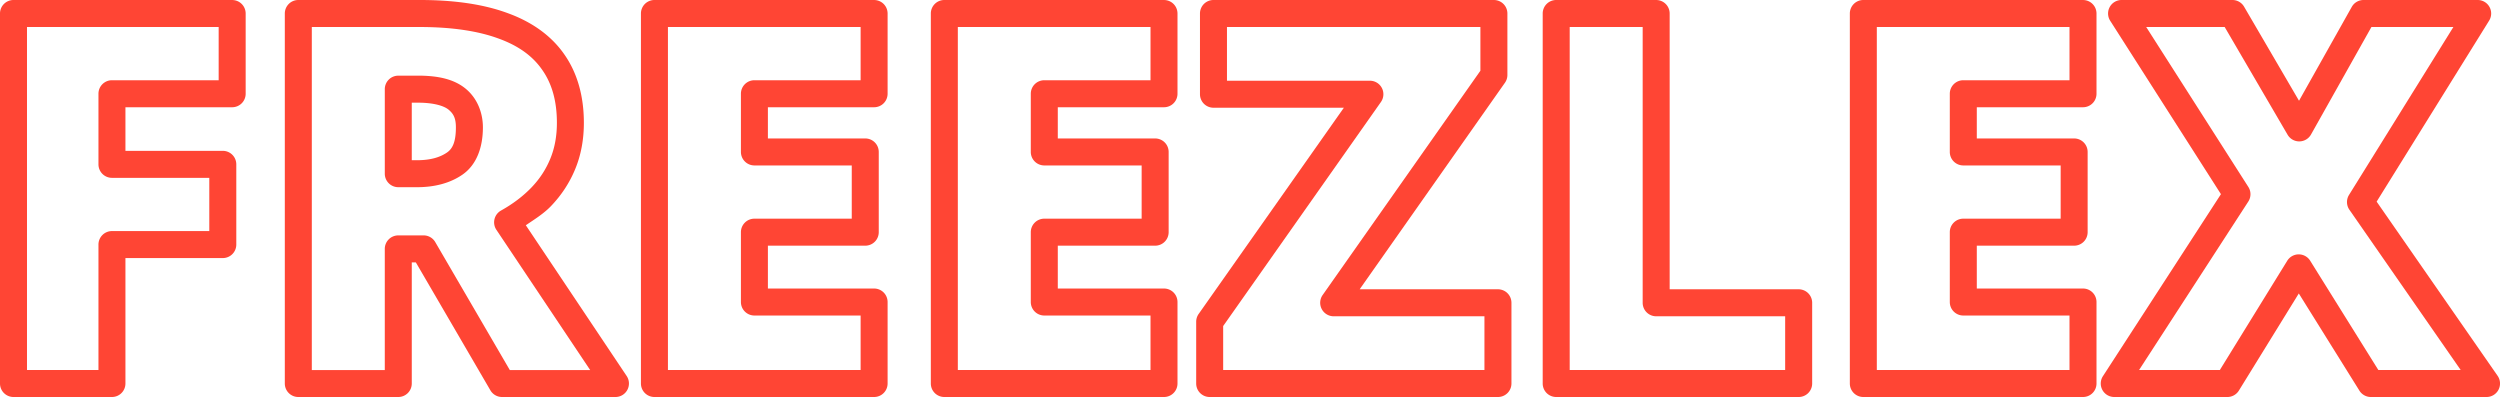<svg width="245.02mm" height="38.91mm" version="1.1" viewBox="0 0 245.02 38.91" xmlns="http://www.w3.org/2000/svg">
	<g transform="translate(-59.979 -76.135)">
		<g fill="#ff4534" stroke-linecap="round" stroke-linejoin="round" stroke-width="2.646" style="text-orientation:upright" aria-label="FREEZLEX">
			<path d="m61.303 76.135a1.323 1.323 0 0 0-1.324 1.324v36.264a1.323 1.323 0 0 0 1.324 1.322h9.648a1.323 1.323 0 0 0 1.322-1.322v-12.295h9.543a1.323 1.323 0 0 0 1.322-1.322v-7.863a1.323 1.323 0 0 0-1.322-1.324h-9.543v-4.273h10.459a1.323 1.323 0 0 0 1.324-1.324v-7.861a1.323 1.323 0 0 0-1.324-1.324zm1.322 2.647h18.785v5.217h-10.459a1.323 1.323 0 0 0-1.322 1.322v6.922a1.323 1.323 0 0 0 1.322 1.322h9.541v5.217h-9.541a1.323 1.323 0 0 0-1.322 1.324v12.295h-7.004z" color="#000000" style="-inkscape-stroke:none"/>
			<path d="m89.215 76.135a1.323 1.323 0 0 0-1.322 1.324v36.264a1.323 1.323 0 0 0 1.322 1.322h9.799a1.323 1.323 0 0 0 1.322-1.322v-11.873h0.398l7.307 12.539a1.323 1.323 0 0 0 1.143 0.656h11.111a1.323 1.323 0 0 0 1.102-2.059l-9.883-14.775c0.86-0.583 1.754-1.139 2.441-1.852 1.037-1.074 1.845-2.303 2.404-3.664 0.568-1.382 0.844-2.901 0.844-4.521-1e-5 -2.57-0.616-4.842-1.898-6.682-1.265-1.837-3.161-3.193-5.537-4.059-2.386-0.886-5.271-1.299-8.67-1.299zm1.324 2.647h10.559c3.182 0 5.771 0.398 7.75 1.133a1.323 1.323 0 0 0 8e-3 2e-3c1.983 0.721 3.357 1.745 4.273 3.078a1.323 1.323 0 0 0 6e-3 0.008c0.932 1.335 1.424 3.014 1.424 5.172 0 1.323-0.222 2.483-0.646 3.516-0.433 1.053-1.046 1.99-1.861 2.834-0.811 0.84-1.794 1.589-2.967 2.244a1.323 1.323 0 0 0-0.455 1.891l9.191 13.742h-7.877l-7.307-12.541a1.323 1.323 0 0 0-1.143-0.656h-2.481a1.323 1.323 0 0 0-1.322 1.324v11.873h-7.152zm8.475 4.769a1.323 1.323 0 0 0-1.322 1.324v8.285a1.323 1.323 0 0 0 1.322 1.322h1.836c1.699 0 3.222-0.382 4.447-1.227 1.396-0.963 2.01-2.683 2.01-4.635 0-1.472-0.577-2.864-1.666-3.772-1.165-0.971-2.759-1.299-4.693-1.299zm1.322 2.647h0.611c1.605 0 2.576 0.334 2.998 0.686 0.498 0.415 0.715 0.862 0.715 1.738 0 1.455-0.345 2.097-0.867 2.457-0.693 0.478-1.632 0.758-2.943 0.758h-0.514z" color="#000000" style="-inkscape-stroke:none"/>
			<path d="m124.12 76.135a1.323 1.323 0 0 0-1.324 1.324v36.264a1.323 1.323 0 0 0 1.324 1.322h21.529a1.323 1.323 0 0 0 1.322-1.322v-7.986a1.323 1.323 0 0 0-1.322-1.324h-10.41v-4.199h9.543a1.323 1.323 0 0 0 1.322-1.324v-7.863a1.323 1.323 0 0 0-1.322-1.322h-9.543v-3.059h10.41a1.323 1.323 0 0 0 1.322-1.324v-7.861a1.323 1.323 0 0 0-1.322-1.324zm1.322 2.647h18.885v5.217h-10.41a1.323 1.323 0 0 0-1.322 1.322v5.705a1.323 1.323 0 0 0 1.322 1.324h9.541v5.217h-9.541a1.323 1.323 0 0 0-1.322 1.322v6.848a1.323 1.323 0 0 0 1.322 1.322h10.41v5.342h-18.885z" color="#000000" style="-inkscape-stroke:none"/>
			<path d="m152.53 76.135a1.323 1.323 0 0 0-1.322 1.324v36.264a1.323 1.323 0 0 0 1.322 1.322h21.531a1.323 1.323 0 0 0 1.322-1.322v-7.986a1.323 1.323 0 0 0-1.322-1.324h-10.41v-4.199h9.541a1.323 1.323 0 0 0 1.324-1.324v-7.863a1.323 1.323 0 0 0-1.324-1.322h-9.541v-3.059h10.41a1.323 1.323 0 0 0 1.322-1.324v-7.861a1.323 1.323 0 0 0-1.322-1.324zm1.324 2.647h18.885v5.217h-10.41a1.323 1.323 0 0 0-1.324 1.322v5.705a1.323 1.323 0 0 0 1.324 1.324h9.541v5.217h-9.541a1.323 1.323 0 0 0-1.324 1.322v6.848a1.323 1.323 0 0 0 1.324 1.322h10.41v5.342h-18.885z" color="#000000" style="-inkscape-stroke:none"/>
			<path d="m178.91 76.135a1.323 1.323 0 0 0-1.324 1.324v7.912a1.323 1.323 0 0 0 1.324 1.322h12.779l-14.234 20.215a1.323 1.323 0 0 0-0.24 0.762v6.053a1.323 1.323 0 0 0 1.322 1.322h28.252a1.323 1.323 0 0 0 1.324-1.322v-7.912a1.323 1.323 0 0 0-1.324-1.324h-13.551l14.236-20.24a1.323 1.323 0 0 0 0.242-0.76v-6.027a1.323 1.323 0 0 0-1.324-1.324zm1.322 2.647h24.838v4.285l-15.461 21.982a1.323 1.323 0 0 0 1.082 2.084h14.775v5.268h-25.607v-4.311l15.461-21.957a1.323 1.323 0 0 0-1.082-2.086h-14.006z" color="#000000" style="-inkscape-stroke:none"/>
			<path d="m212.5 76.135a1.323 1.323 0 0 0-1.324 1.324v36.264a1.323 1.323 0 0 0 1.324 1.322h23.762a1.323 1.323 0 0 0 1.324-1.322v-7.912a1.323 1.323 0 0 0-1.324-1.324h-12.643v-27.027a1.323 1.323 0 0 0-1.322-1.324zm1.322 2.647h7.152v27.029a1.323 1.323 0 0 0 1.322 1.322h12.643v5.268h-21.117z" color="#000000" style="-inkscape-stroke:none"/>
			<path d="m242.6 76.135a1.323 1.323 0 0 0-1.322 1.324v36.264a1.323 1.323 0 0 0 1.322 1.322h21.531a1.323 1.323 0 0 0 1.322-1.322v-7.986a1.323 1.323 0 0 0-1.322-1.324h-10.41v-4.199h9.541a1.323 1.323 0 0 0 1.322-1.324v-7.863a1.323 1.323 0 0 0-1.322-1.322h-9.541v-3.059h10.41a1.323 1.323 0 0 0 1.322-1.324v-7.861a1.323 1.323 0 0 0-1.322-1.324zm1.322 2.647h18.885v5.217h-10.41a1.323 1.323 0 0 0-1.322 1.322v5.705a1.323 1.323 0 0 0 1.322 1.324h9.543v5.217h-9.543a1.323 1.323 0 0 0-1.322 1.322v6.848a1.323 1.323 0 0 0 1.322 1.322h10.41v5.342h-18.885z" color="#000000" style="-inkscape-stroke:none"/>
			<path d="m267.91 76.135a1.323 1.323 0 0 0-1.115 2.035l10.854 16.994-11.566 17.838a1.323 1.323 0 0 0 1.109 2.043h11.088a1.323 1.323 0 0 0 1.125-0.627l5.875-9.521 5.941 9.525a1.323 1.323 0 0 0 1.123 0.623h11.336a1.323 1.323 0 0 0 1.086-2.076l-11.857-17.072 11.025-17.74a1.323 1.323 0 0 0-1.123-2.022h-11.188a1.323 1.323 0 0 0-1.152 0.676l-5.17 9.199-5.383-9.219a1.323 1.323 0 0 0-1.143-0.656zm2.414 2.647h7.691l6.166 10.557a1.323 1.323 0 0 0 2.295-0.02l5.922-10.537h8.033l-10.229 16.457a1.323 1.323 0 0 0 0.037 1.453l10.91 15.709h-8.072l-6.682-10.713a1.323 1.323 0 0 0-2.248 4e-3l-6.607 10.709h-7.916l10.707-16.512a1.323 1.323 0 0 0 4e-3 -1.432z" color="#000000" style="-inkscape-stroke:none"/>
		</g>
	</g>
</svg>
